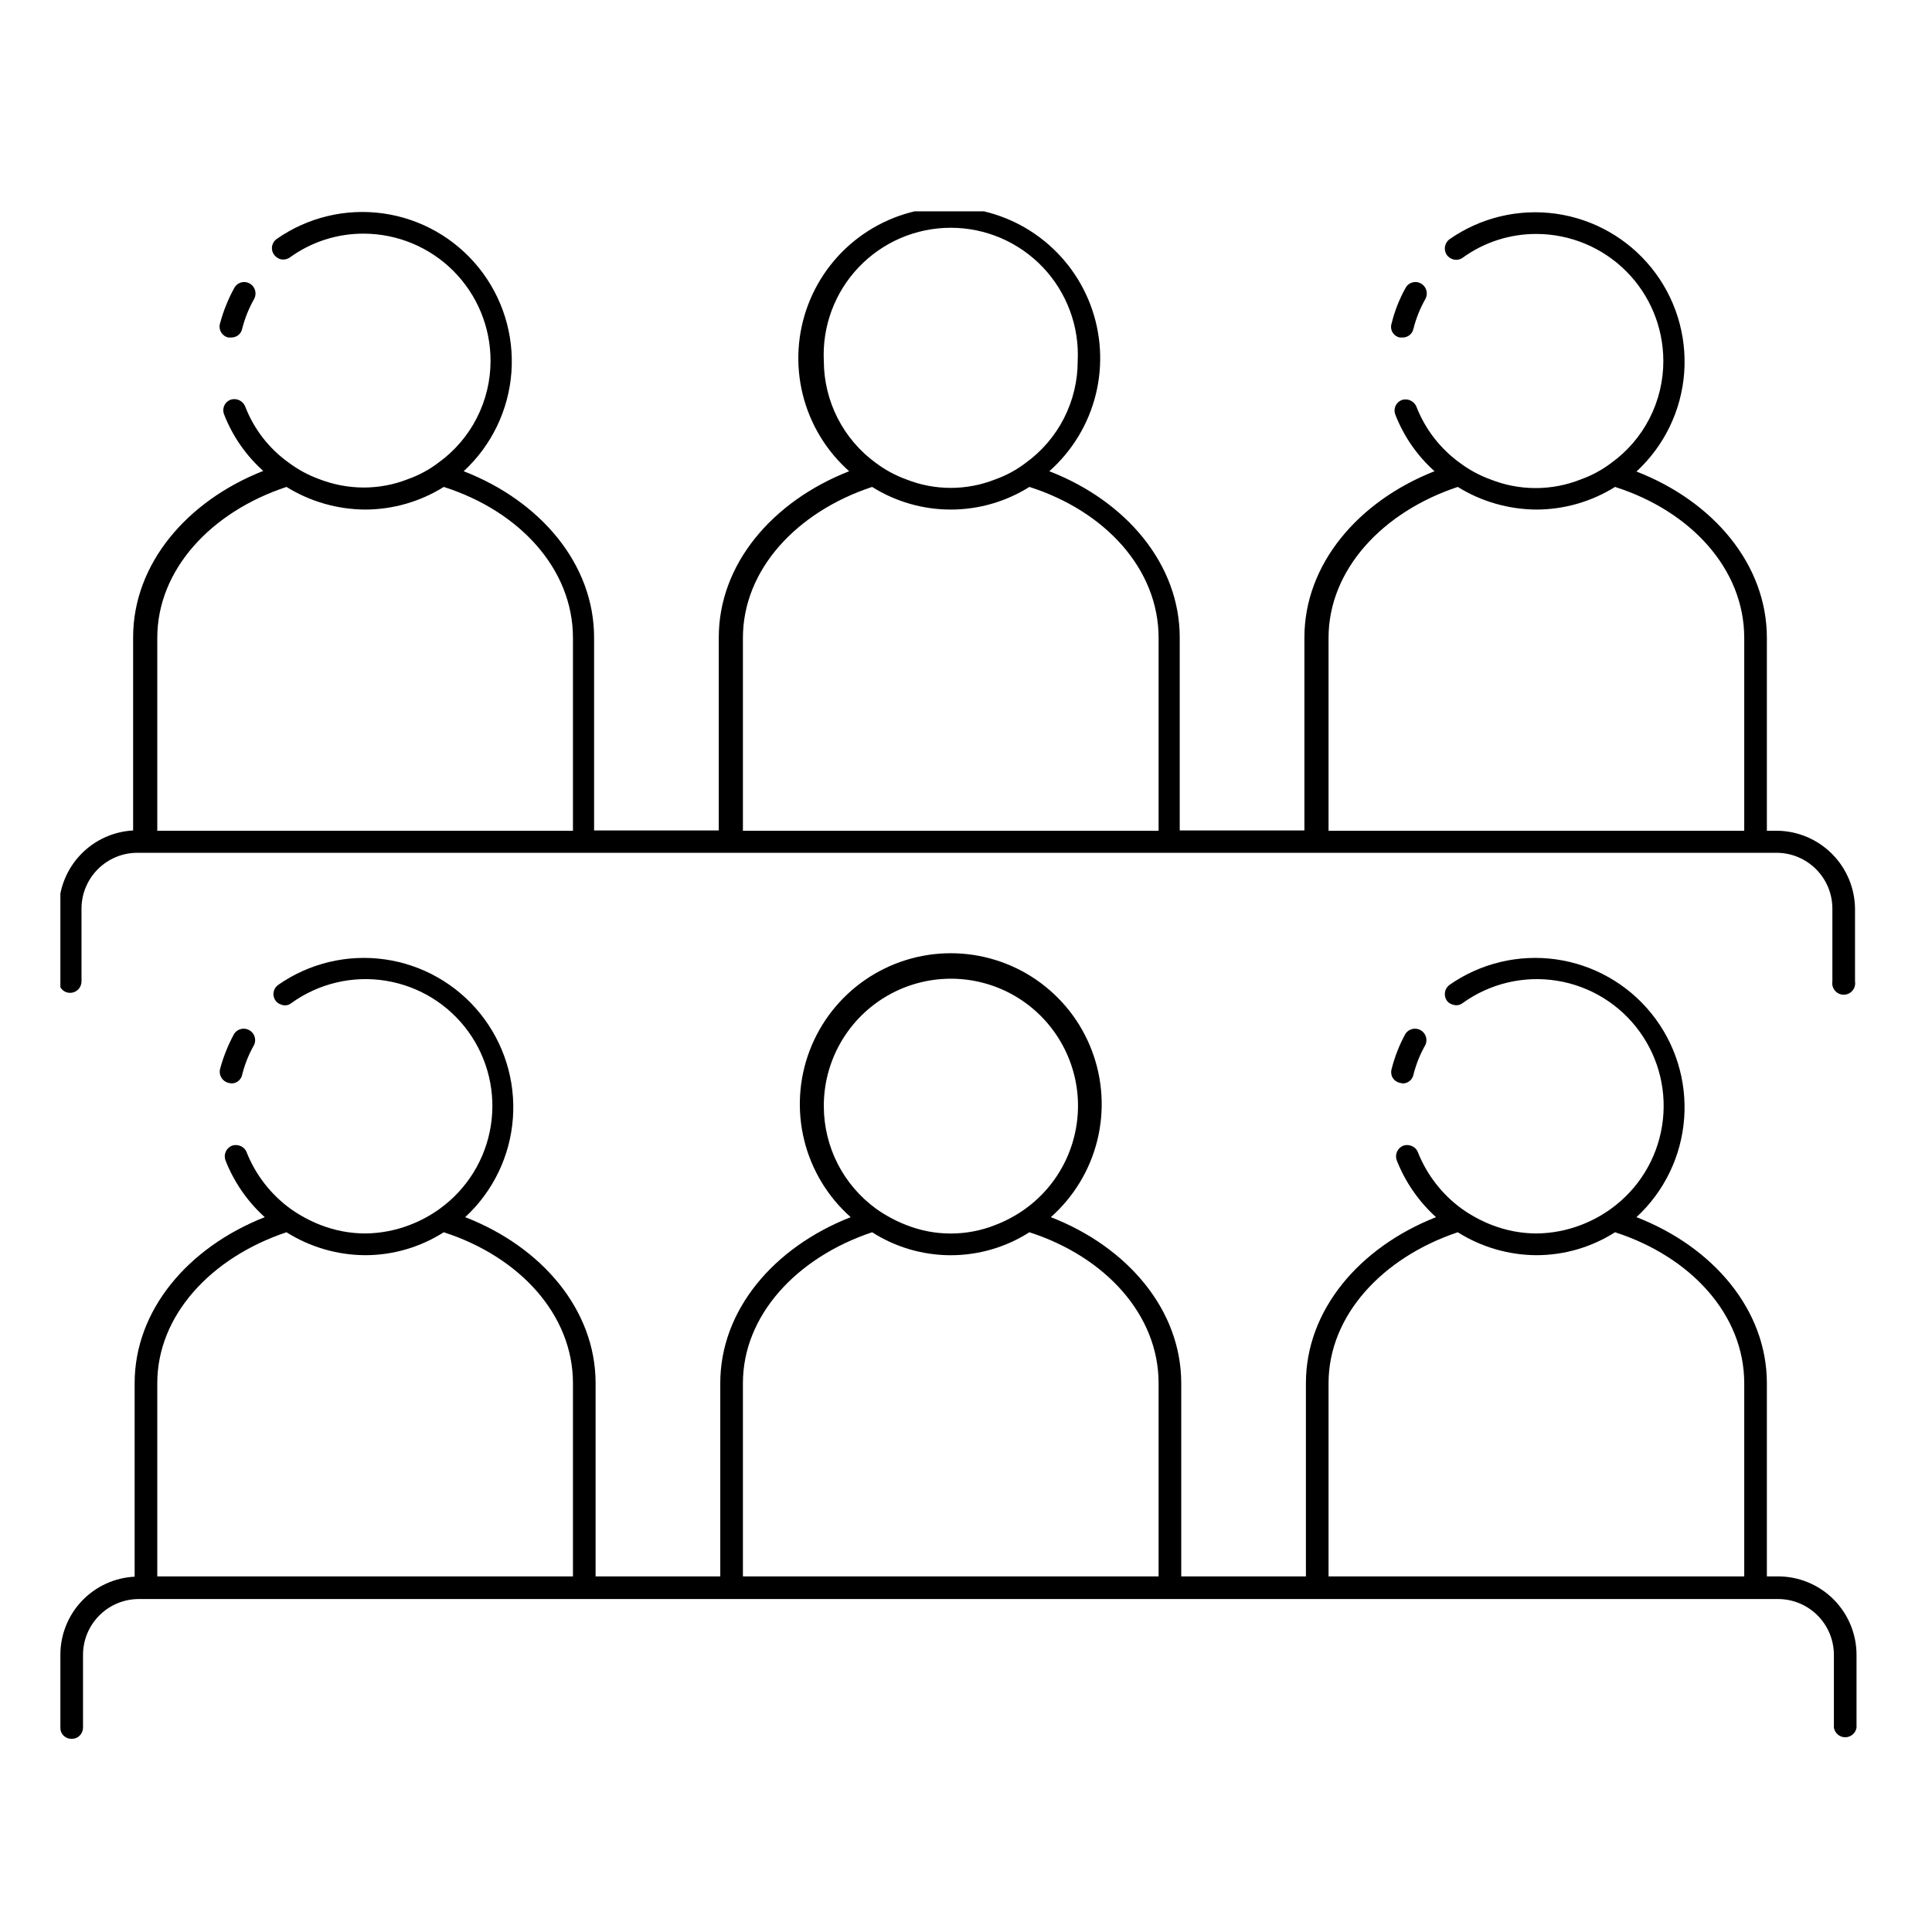 <?xml version="1.0" encoding="UTF-8"?> <svg xmlns="http://www.w3.org/2000/svg" width="64" height="64" viewBox="0 0 64 64" fill="none"><g clip-path="url(#clip0_27_2329)"><path d="M58.9 52.22H58.53V45.82C58.53 43.4 56.76 41.31 54.21 40.32C55.133 39.468 55.698 38.298 55.79 37.046C55.883 35.793 55.495 34.553 54.707 33.575C53.919 32.597 52.789 31.956 51.545 31.78C50.302 31.605 49.038 31.909 48.01 32.63C47.932 32.69 47.88 32.777 47.866 32.874C47.851 32.971 47.874 33.07 47.93 33.15C47.979 33.216 48.05 33.262 48.13 33.28C48.183 33.299 48.241 33.304 48.297 33.296C48.352 33.287 48.405 33.264 48.45 33.23C49.353 32.578 50.478 32.311 51.578 32.488C52.678 32.665 53.663 33.272 54.315 34.175C54.968 35.078 55.235 36.203 55.057 37.303C54.88 38.403 54.273 39.388 53.37 40.04C53.062 40.263 52.726 40.444 52.37 40.58C51.901 40.76 51.403 40.855 50.9 40.86C50.394 40.859 49.892 40.764 49.42 40.58C49.066 40.442 48.73 40.261 48.42 40.04C47.77 39.566 47.267 38.918 46.97 38.17C46.95 38.117 46.917 38.07 46.876 38.032C46.834 37.994 46.784 37.966 46.73 37.95C46.652 37.925 46.568 37.925 46.49 37.95C46.396 37.986 46.32 38.058 46.279 38.15C46.237 38.241 46.234 38.346 46.27 38.44C46.553 39.159 46.998 39.802 47.57 40.32C45.03 41.32 43.26 43.4 43.26 45.82V52.22H39.13V45.82C39.13 43.4 37.36 41.31 34.81 40.32C35.57 39.647 36.107 38.759 36.35 37.774C36.593 36.789 36.53 35.753 36.17 34.804C35.811 33.855 35.171 33.039 34.336 32.462C33.501 31.886 32.51 31.577 31.495 31.577C30.48 31.577 29.49 31.886 28.655 32.462C27.82 33.039 27.18 33.855 26.82 34.804C26.46 35.753 26.398 36.789 26.641 37.774C26.884 38.759 27.421 39.647 28.18 40.32C25.63 41.32 23.86 43.4 23.86 45.82V52.22H19.73V45.82C19.73 43.4 17.96 41.31 15.41 40.32C16.333 39.468 16.898 38.298 16.99 37.046C17.083 35.793 16.695 34.553 15.907 33.575C15.119 32.597 13.989 31.956 12.745 31.78C11.502 31.605 10.238 31.909 9.21 32.63C9.171 32.659 9.137 32.695 9.112 32.737C9.086 32.779 9.069 32.825 9.062 32.873C9.054 32.922 9.056 32.971 9.068 33.019C9.08 33.066 9.101 33.111 9.13 33.15C9.177 33.214 9.244 33.259 9.32 33.28C9.375 33.302 9.434 33.309 9.492 33.3C9.55 33.291 9.605 33.267 9.65 33.23C10.097 32.907 10.604 32.675 11.14 32.548C11.677 32.42 12.234 32.4 12.778 32.488C13.323 32.576 13.845 32.77 14.315 33.059C14.784 33.349 15.192 33.728 15.515 34.175C15.838 34.622 16.07 35.129 16.197 35.665C16.325 36.202 16.345 36.759 16.257 37.303C16.17 37.848 15.975 38.37 15.686 38.839C15.396 39.309 15.017 39.717 14.57 40.04C14.262 40.263 13.926 40.444 13.57 40.58C13.101 40.76 12.603 40.855 12.1 40.86C11.594 40.859 11.092 40.764 10.62 40.58C10.266 40.442 9.93 40.261 9.62 40.04C8.97 39.566 8.467 38.918 8.17 38.17C8.15 38.117 8.117 38.07 8.076 38.032C8.034 37.994 7.984 37.966 7.93 37.95C7.852 37.925 7.768 37.925 7.69 37.95C7.596 37.986 7.52 38.058 7.479 38.15C7.437 38.241 7.434 38.346 7.47 38.44C7.752 39.159 8.197 39.802 8.77 40.32C6.23 41.32 4.46 43.4 4.46 45.82V52.23C3.796 52.263 3.17 52.551 2.712 53.033C2.254 53.515 1.999 54.155 2 54.82V57.23C1.999 57.279 2.007 57.328 2.025 57.373C2.044 57.419 2.071 57.46 2.105 57.495C2.14 57.529 2.181 57.556 2.227 57.575C2.272 57.593 2.321 57.601 2.37 57.6C2.42 57.601 2.469 57.593 2.515 57.575C2.561 57.557 2.603 57.53 2.638 57.495C2.674 57.461 2.702 57.419 2.721 57.374C2.74 57.328 2.75 57.279 2.75 57.23V54.82C2.75 54.329 2.945 53.859 3.292 53.512C3.639 53.165 4.109 52.97 4.6 52.97H58.9C59.143 52.97 59.384 53.018 59.608 53.111C59.833 53.204 60.036 53.34 60.208 53.512C60.38 53.684 60.516 53.888 60.609 54.112C60.702 54.337 60.75 54.577 60.75 54.82V57.23C60.765 57.319 60.81 57.4 60.879 57.458C60.948 57.517 61.035 57.549 61.125 57.549C61.215 57.549 61.303 57.517 61.371 57.458C61.44 57.4 61.486 57.319 61.5 57.23V54.82C61.5 54.13 61.226 53.469 60.739 52.981C60.251 52.494 59.59 52.22 58.9 52.22ZM17.9 52.22H5.21V45.82C5.21 43.58 6.98 41.66 9.49 40.82C10.272 41.312 11.176 41.576 12.1 41.58C13.021 41.579 13.923 41.315 14.7 40.82C17.21 41.63 18.98 43.55 18.98 45.82V52.22H17.9ZM27.29 36.66C27.285 35.938 27.466 35.227 27.815 34.595C28.164 33.964 28.669 33.432 29.283 33.052C29.896 32.672 30.597 32.456 31.319 32.425C32.04 32.394 32.757 32.548 33.401 32.874C34.045 33.2 34.594 33.686 34.996 34.286C35.398 34.885 35.64 35.578 35.697 36.297C35.754 37.017 35.625 37.739 35.323 38.394C35.02 39.05 34.555 39.617 33.97 40.04C33.662 40.263 33.325 40.444 32.97 40.58C32.023 40.956 30.968 40.956 30.02 40.58C29.666 40.442 29.33 40.261 29.02 40.04C28.487 39.652 28.052 39.144 27.751 38.557C27.451 37.969 27.293 37.32 27.29 36.66ZM37.29 52.22H24.61V45.82C24.61 43.58 26.38 41.66 28.89 40.82C29.668 41.317 30.572 41.581 31.495 41.581C32.418 41.581 33.322 41.317 34.1 40.82C36.61 41.63 38.38 43.55 38.38 45.82V52.22H37.29ZM56.69 52.22H44.01V45.82C44.01 43.58 45.79 41.66 48.29 40.82C49.072 41.312 49.976 41.576 50.9 41.58C51.821 41.579 52.723 41.315 53.5 40.82C56.01 41.63 57.78 43.55 57.78 45.82V52.22H56.69Z" fill="black"></path><path d="M58.9 27.52H58.53V21.13C58.53 18.7 56.76 16.61 54.21 15.62C55.133 14.768 55.698 13.598 55.791 12.346C55.883 11.093 55.496 9.852 54.708 8.875C53.919 7.897 52.789 7.256 51.545 7.08C50.302 6.905 49.038 7.209 48.01 7.93C47.932 7.99 47.881 8.077 47.866 8.174C47.851 8.271 47.874 8.37 47.93 8.45C47.981 8.516 48.051 8.565 48.13 8.59C48.184 8.606 48.241 8.611 48.296 8.602C48.352 8.593 48.404 8.572 48.45 8.54C49.162 8.023 50.02 7.746 50.9 7.75C52.015 7.753 53.083 8.197 53.871 8.987C54.658 9.776 55.1 10.845 55.1 11.96C55.101 12.62 54.944 13.271 54.643 13.859C54.343 14.447 53.906 14.954 53.37 15.34C53.066 15.569 52.729 15.751 52.37 15.88C51.407 16.264 50.333 16.264 49.37 15.88C49.012 15.75 48.675 15.568 48.37 15.34C47.716 14.871 47.212 14.221 46.92 13.47C46.898 13.418 46.865 13.372 46.824 13.335C46.782 13.297 46.733 13.268 46.68 13.25C46.602 13.225 46.518 13.225 46.44 13.25C46.394 13.267 46.352 13.292 46.315 13.326C46.279 13.359 46.25 13.399 46.23 13.444C46.209 13.489 46.198 13.537 46.196 13.586C46.195 13.635 46.203 13.684 46.22 13.73C46.499 14.45 46.945 15.095 47.52 15.61C44.98 16.61 43.21 18.7 43.21 21.12V27.51H39.08V21.12C39.08 18.69 37.31 16.6 34.76 15.61C35.52 14.937 36.057 14.049 36.3 13.064C36.543 12.079 36.48 11.043 36.121 10.094C35.761 9.145 35.121 8.329 34.286 7.752C33.451 7.176 32.46 6.867 31.445 6.867C30.431 6.867 29.44 7.176 28.605 7.752C27.77 8.329 27.13 9.145 26.77 10.094C26.41 11.043 26.348 12.079 26.591 13.064C26.834 14.049 27.371 14.937 28.13 15.61C25.58 16.61 23.81 18.69 23.81 21.12V27.51H19.68V21.12C19.68 18.69 17.91 16.6 15.36 15.61C16.283 14.758 16.848 13.588 16.941 12.335C17.033 11.083 16.646 9.842 15.857 8.865C15.069 7.887 13.939 7.246 12.695 7.07C11.452 6.895 10.188 7.199 9.16 7.92C9.121 7.949 9.087 7.985 9.062 8.027C9.036 8.069 9.019 8.115 9.012 8.163C9.004 8.212 9.007 8.261 9.018 8.309C9.03 8.356 9.051 8.401 9.08 8.44C9.129 8.503 9.195 8.552 9.27 8.58C9.326 8.597 9.384 8.601 9.441 8.592C9.498 8.583 9.552 8.562 9.6 8.53C10.312 8.013 11.17 7.736 12.05 7.74C13.165 7.743 14.233 8.187 15.021 8.977C15.808 9.766 16.25 10.835 16.25 11.95C16.251 12.61 16.094 13.261 15.793 13.849C15.493 14.437 15.056 14.944 14.52 15.33C14.217 15.56 13.879 15.742 13.52 15.87C13.052 16.055 12.554 16.15 12.05 16.15C11.544 16.149 11.042 16.054 10.57 15.87C10.212 15.74 9.875 15.558 9.57 15.33C8.913 14.863 8.409 14.213 8.12 13.46C8.098 13.409 8.065 13.362 8.024 13.325C7.982 13.287 7.934 13.258 7.88 13.24C7.802 13.215 7.718 13.215 7.64 13.24C7.594 13.257 7.552 13.282 7.515 13.316C7.479 13.349 7.45 13.389 7.43 13.434C7.409 13.479 7.398 13.527 7.396 13.576C7.395 13.625 7.403 13.674 7.42 13.72C7.699 14.441 8.145 15.085 8.72 15.6C6.18 16.6 4.41 18.69 4.41 21.11V27.51C3.747 27.546 3.123 27.834 2.665 28.316C2.208 28.797 1.952 29.436 1.95 30.1V32.51C1.949 32.559 1.958 32.609 1.976 32.655C1.994 32.701 2.021 32.743 2.055 32.778C2.09 32.813 2.131 32.842 2.176 32.861C2.222 32.88 2.271 32.89 2.32 32.89C2.421 32.89 2.518 32.85 2.589 32.779C2.66 32.707 2.7 32.611 2.7 32.51V30.1C2.7 29.609 2.895 29.139 3.242 28.792C3.589 28.445 4.06 28.25 4.55 28.25H58.85C59.341 28.25 59.812 28.445 60.158 28.792C60.505 29.139 60.7 29.609 60.7 30.1V32.51C60.691 32.564 60.694 32.62 60.709 32.673C60.724 32.726 60.75 32.775 60.786 32.817C60.821 32.859 60.866 32.893 60.916 32.916C60.966 32.939 61.02 32.951 61.075 32.951C61.13 32.951 61.185 32.939 61.235 32.916C61.285 32.893 61.329 32.859 61.365 32.817C61.401 32.775 61.427 32.726 61.441 32.673C61.456 32.62 61.459 32.564 61.45 32.51V30.1C61.443 29.423 61.172 28.776 60.697 28.295C60.221 27.813 59.577 27.535 58.9 27.52ZM17.9 27.52H5.21V21.13C5.21 18.88 6.98 16.96 9.49 16.13C10.274 16.616 11.178 16.875 12.1 16.88C13.02 16.877 13.921 16.618 14.7 16.13C17.21 16.93 18.98 18.85 18.98 21.13V27.52H17.9ZM27.29 11.96C27.262 11.39 27.351 10.821 27.549 10.287C27.748 9.753 28.053 9.264 28.447 8.851C28.84 8.439 29.313 8.11 29.837 7.885C30.361 7.661 30.925 7.545 31.495 7.545C32.066 7.545 32.63 7.661 33.154 7.885C33.678 8.11 34.151 8.439 34.544 8.851C34.937 9.264 35.242 9.753 35.441 10.287C35.64 10.821 35.728 11.39 35.7 11.96C35.701 12.62 35.544 13.271 35.243 13.859C34.943 14.447 34.506 14.954 33.97 15.34C33.667 15.57 33.329 15.752 32.97 15.88C32.023 16.256 30.968 16.256 30.02 15.88C29.662 15.75 29.325 15.568 29.02 15.34C28.486 14.953 28.051 14.445 27.75 13.857C27.45 13.27 27.292 12.62 27.29 11.96ZM37.29 27.52H24.61V21.13C24.61 18.88 26.38 16.96 28.89 16.13C29.671 16.62 30.574 16.88 31.495 16.88C32.417 16.88 33.32 16.62 34.1 16.13C36.61 16.93 38.38 18.85 38.38 21.13V27.52H37.29ZM56.69 27.52H44.01V21.13C44.01 18.88 45.79 16.96 48.29 16.13C49.074 16.616 49.978 16.875 50.9 16.88C51.82 16.877 52.721 16.618 53.5 16.13C56.01 16.93 57.78 18.85 57.78 21.13V27.52H56.69Z" fill="black"></path><path d="M7.56 11.18H7.66C7.743 11.182 7.824 11.155 7.89 11.104C7.956 11.053 8.002 10.981 8.02 10.9C8.108 10.55 8.242 10.214 8.42 9.9C8.467 9.812 8.477 9.71 8.449 9.614C8.421 9.519 8.357 9.439 8.27 9.39C8.227 9.366 8.179 9.35 8.13 9.344C8.081 9.339 8.031 9.343 7.983 9.357C7.936 9.371 7.891 9.394 7.853 9.426C7.815 9.457 7.783 9.496 7.76 9.54C7.557 9.91 7.399 10.302 7.29 10.71C7.275 10.759 7.27 10.81 7.276 10.86C7.281 10.911 7.297 10.96 7.323 11.004C7.348 11.048 7.382 11.086 7.423 11.117C7.464 11.147 7.51 11.168 7.56 11.18Z" fill="black"></path><path d="M46.37 11.18H46.46C46.543 11.182 46.624 11.155 46.69 11.104C46.755 11.053 46.801 10.981 46.82 10.9C46.907 10.55 47.042 10.214 47.22 9.9C47.266 9.812 47.277 9.71 47.249 9.614C47.221 9.519 47.156 9.439 47.07 9.39C47.026 9.366 46.979 9.35 46.93 9.344C46.88 9.339 46.83 9.343 46.783 9.357C46.735 9.371 46.691 9.394 46.653 9.426C46.614 9.457 46.583 9.496 46.56 9.54C46.355 9.908 46.2 10.301 46.1 10.71C46.083 10.759 46.077 10.81 46.082 10.861C46.087 10.912 46.102 10.962 46.128 11.006C46.154 11.051 46.188 11.089 46.23 11.119C46.272 11.149 46.319 11.17 46.37 11.18Z" fill="black"></path><path d="M7.66 35.89C7.743 35.892 7.824 35.865 7.89 35.814C7.956 35.763 8.001 35.691 8.02 35.61C8.106 35.26 8.241 34.923 8.42 34.61C8.458 34.523 8.463 34.426 8.433 34.336C8.403 34.246 8.341 34.171 8.258 34.125C8.176 34.078 8.079 34.065 7.987 34.086C7.895 34.107 7.814 34.162 7.76 34.24C7.558 34.61 7.4 35.003 7.29 35.41C7.265 35.507 7.28 35.609 7.331 35.695C7.381 35.781 7.463 35.844 7.56 35.87L7.66 35.89Z" fill="black"></path><path d="M46.461 35.89C46.544 35.892 46.625 35.865 46.69 35.814C46.756 35.763 46.802 35.691 46.82 35.61C46.907 35.26 47.041 34.923 47.22 34.61C47.259 34.523 47.263 34.426 47.233 34.336C47.204 34.246 47.141 34.171 47.059 34.125C46.976 34.078 46.88 34.065 46.787 34.086C46.695 34.107 46.614 34.162 46.56 34.24C46.358 34.609 46.203 35.002 46.1 35.41C46.085 35.458 46.081 35.508 46.086 35.558C46.092 35.608 46.108 35.657 46.133 35.7C46.159 35.743 46.193 35.781 46.234 35.81C46.275 35.839 46.321 35.86 46.37 35.87L46.461 35.89Z" fill="black"></path></g><defs><clipPath id="clip0_27_2329"><rect width="59.51" height="50.6" fill="white" transform="translate(2 7)"></rect></clipPath></defs></svg> 